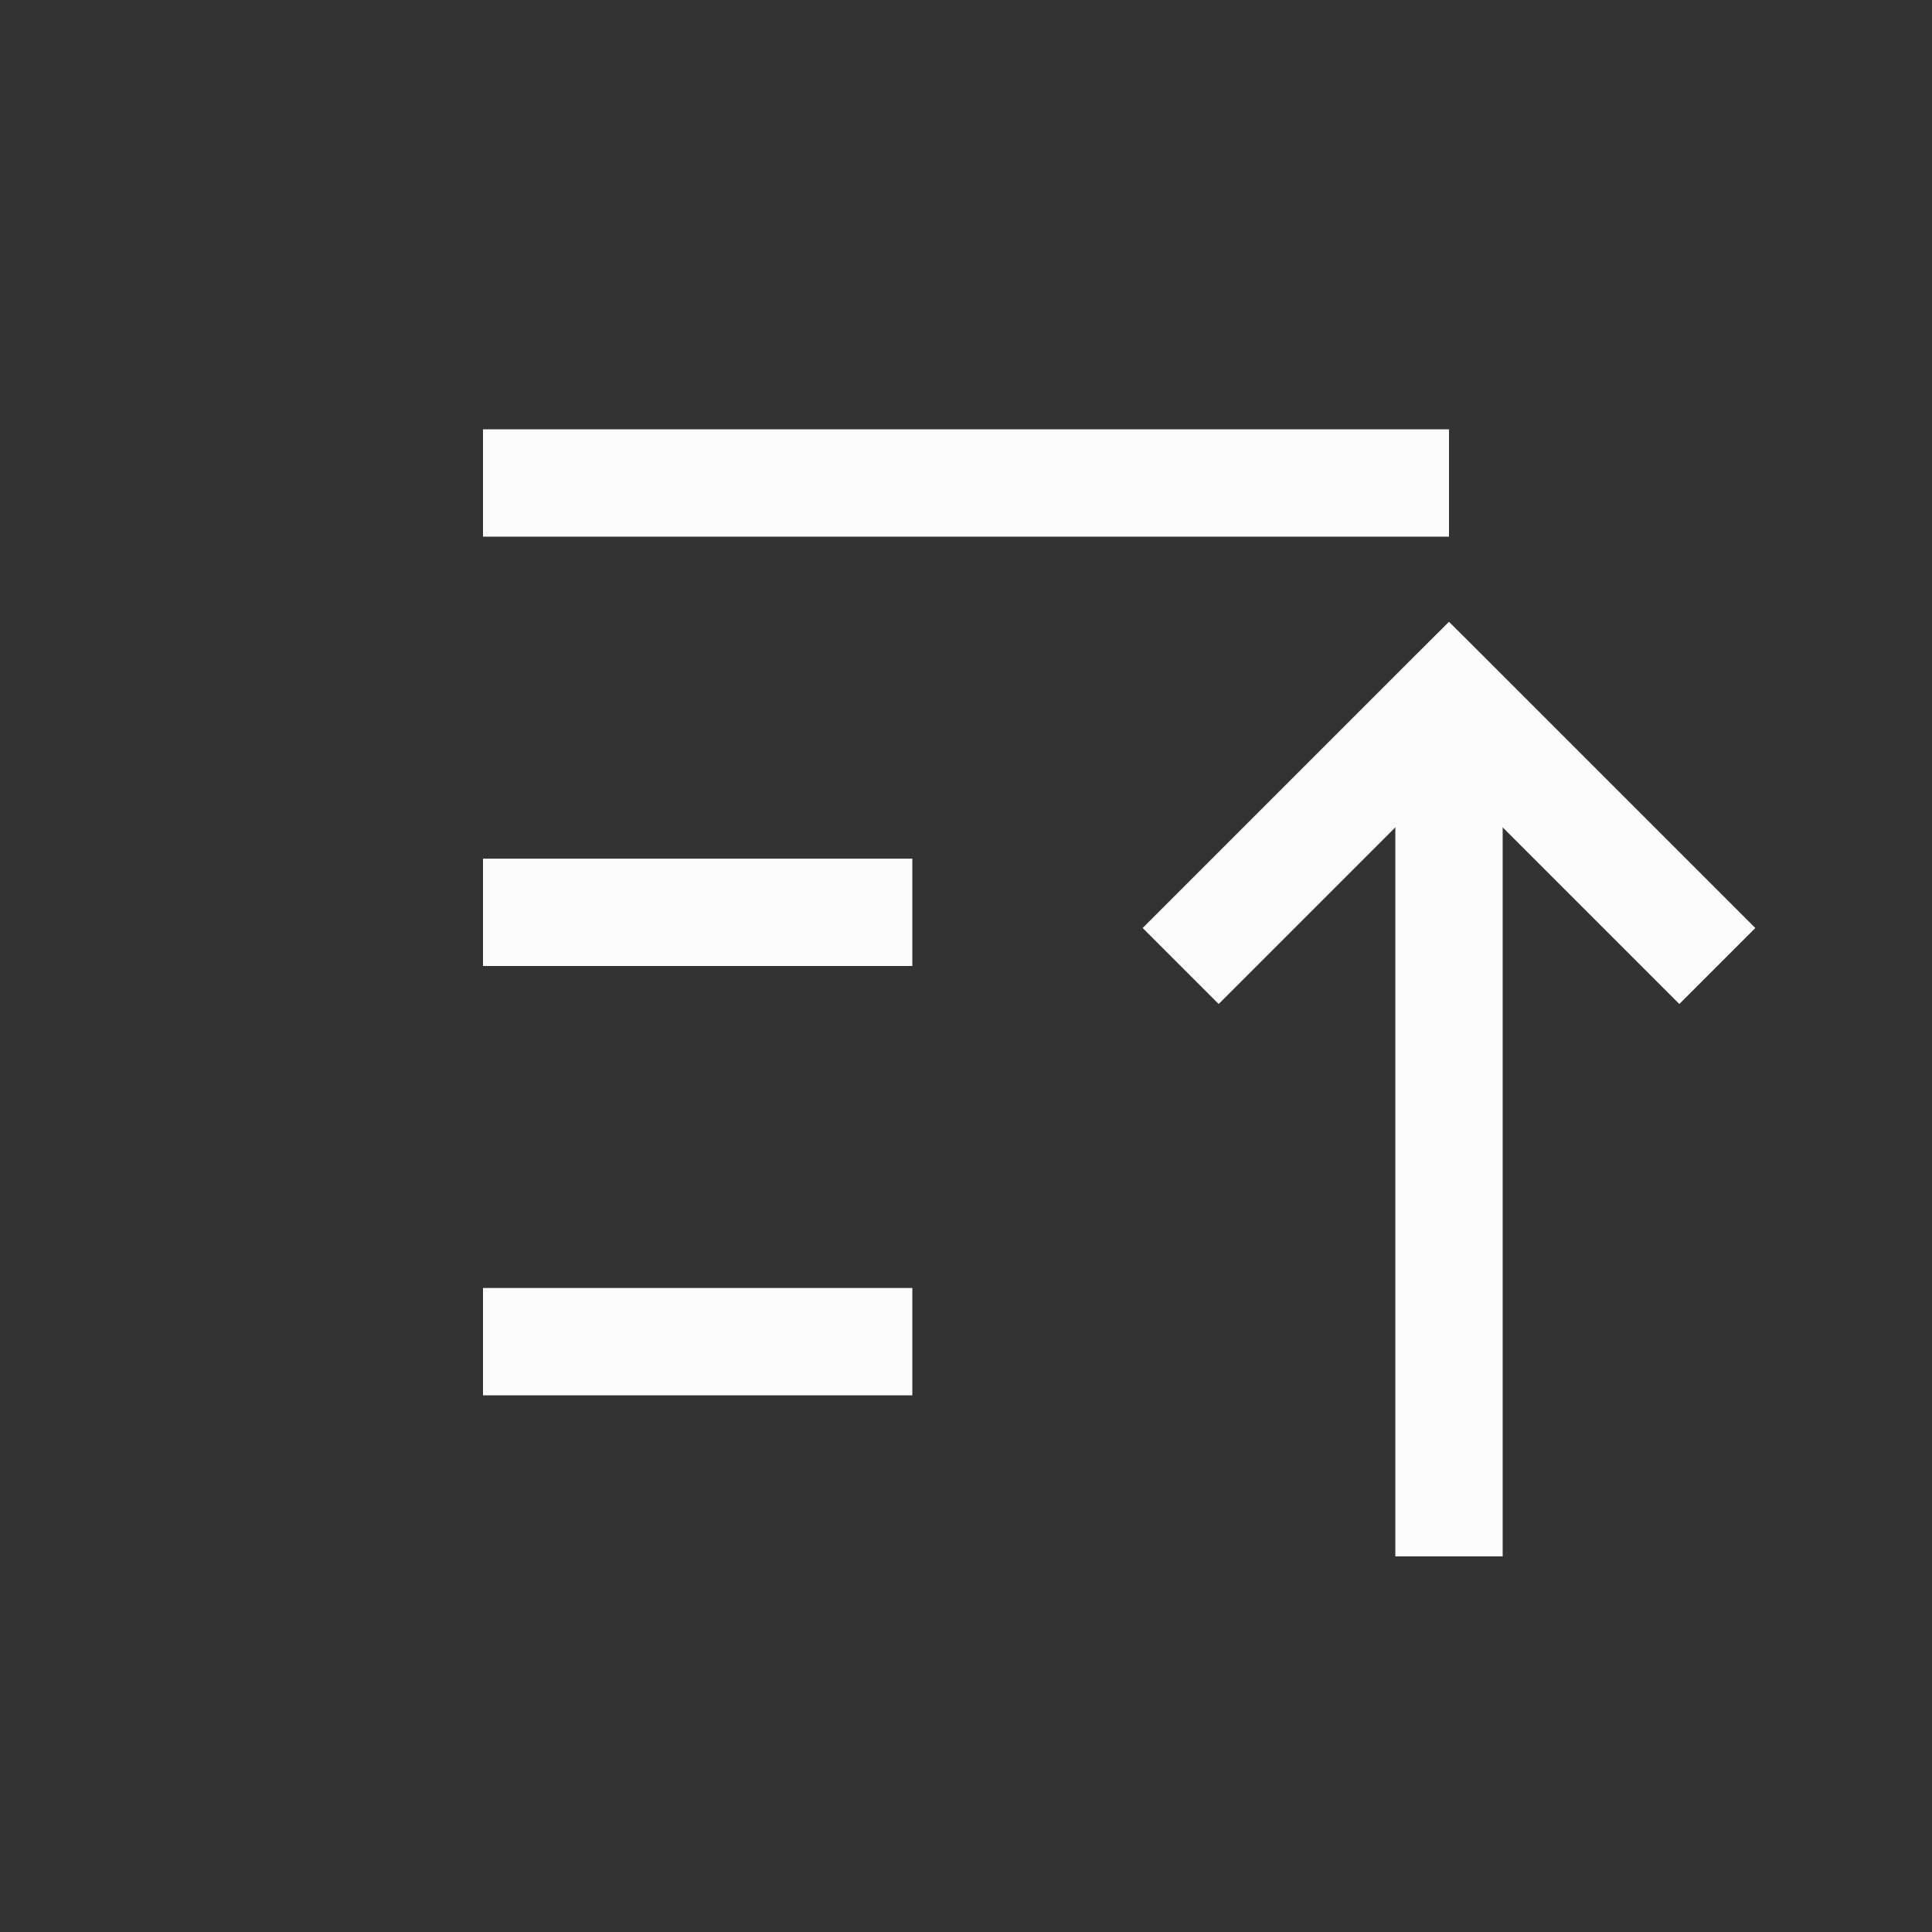 <?xml version='1.0' encoding='UTF-8' standalone='no'?>
<svg width="4.763mm" viewBox="0 0 18 18" baseProfile="tiny" xmlns="http://www.w3.org/2000/svg" xmlns:xlink="http://www.w3.org/1999/xlink" version="1.2" height="4.763mm">
    <rect x="0" y="0" width="18" height="18" fill="#333333" stroke="none"/>
    <style id="current-color-scheme" type="text/css">.ColorScheme-Text {color:#fcfcfc;}</style>
    <title>Qt SVG Document</title>
    <desc>Auto-generated by Klassy window decoration</desc>
    <defs/>
    <g stroke-linecap="square" fill-rule="evenodd" stroke-linejoin="bevel" stroke-width="1" fill="none" stroke="black">
        <g class="ColorScheme-Text" font-weight="400" font-family="Noto Sans" font-size="13.333" transform="matrix(1,0,0,1,0,0)" fill-opacity="1" fill="currentColor" font-style="normal" stroke="none">
            <path fill-rule="nonzero" vector-effect="none" d="M4.5,12 L8.5,12 L8.5,13 L4.5,13 L4.5,12"/>
            <path fill-rule="nonzero" vector-effect="none" d="M4.5,8 L8.5,8 L8.5,9 L4.5,9 L4.5,8"/>
            <path fill-rule="nonzero" vector-effect="none" d="M4.5,4 L13.5,4 L13.5,5 L4.5,5 L4.5,4"/>
            <path fill-rule="nonzero" vector-effect="none" d="M14,6.5 L14,14.5 L13,14.5 L13,6.5 L14,6.5"/>
            <path fill-rule="nonzero" vector-effect="none" d="M10.646,8.646 L13.146,6.146 L13.5,5.793 L13.854,6.146 L16.354,8.646 L15.646,9.354 L13.146,6.854 L13.5,6.5 L13.854,6.854 L11.354,9.354 L10.646,8.646"/>
        </g>
    </g>
</svg>
